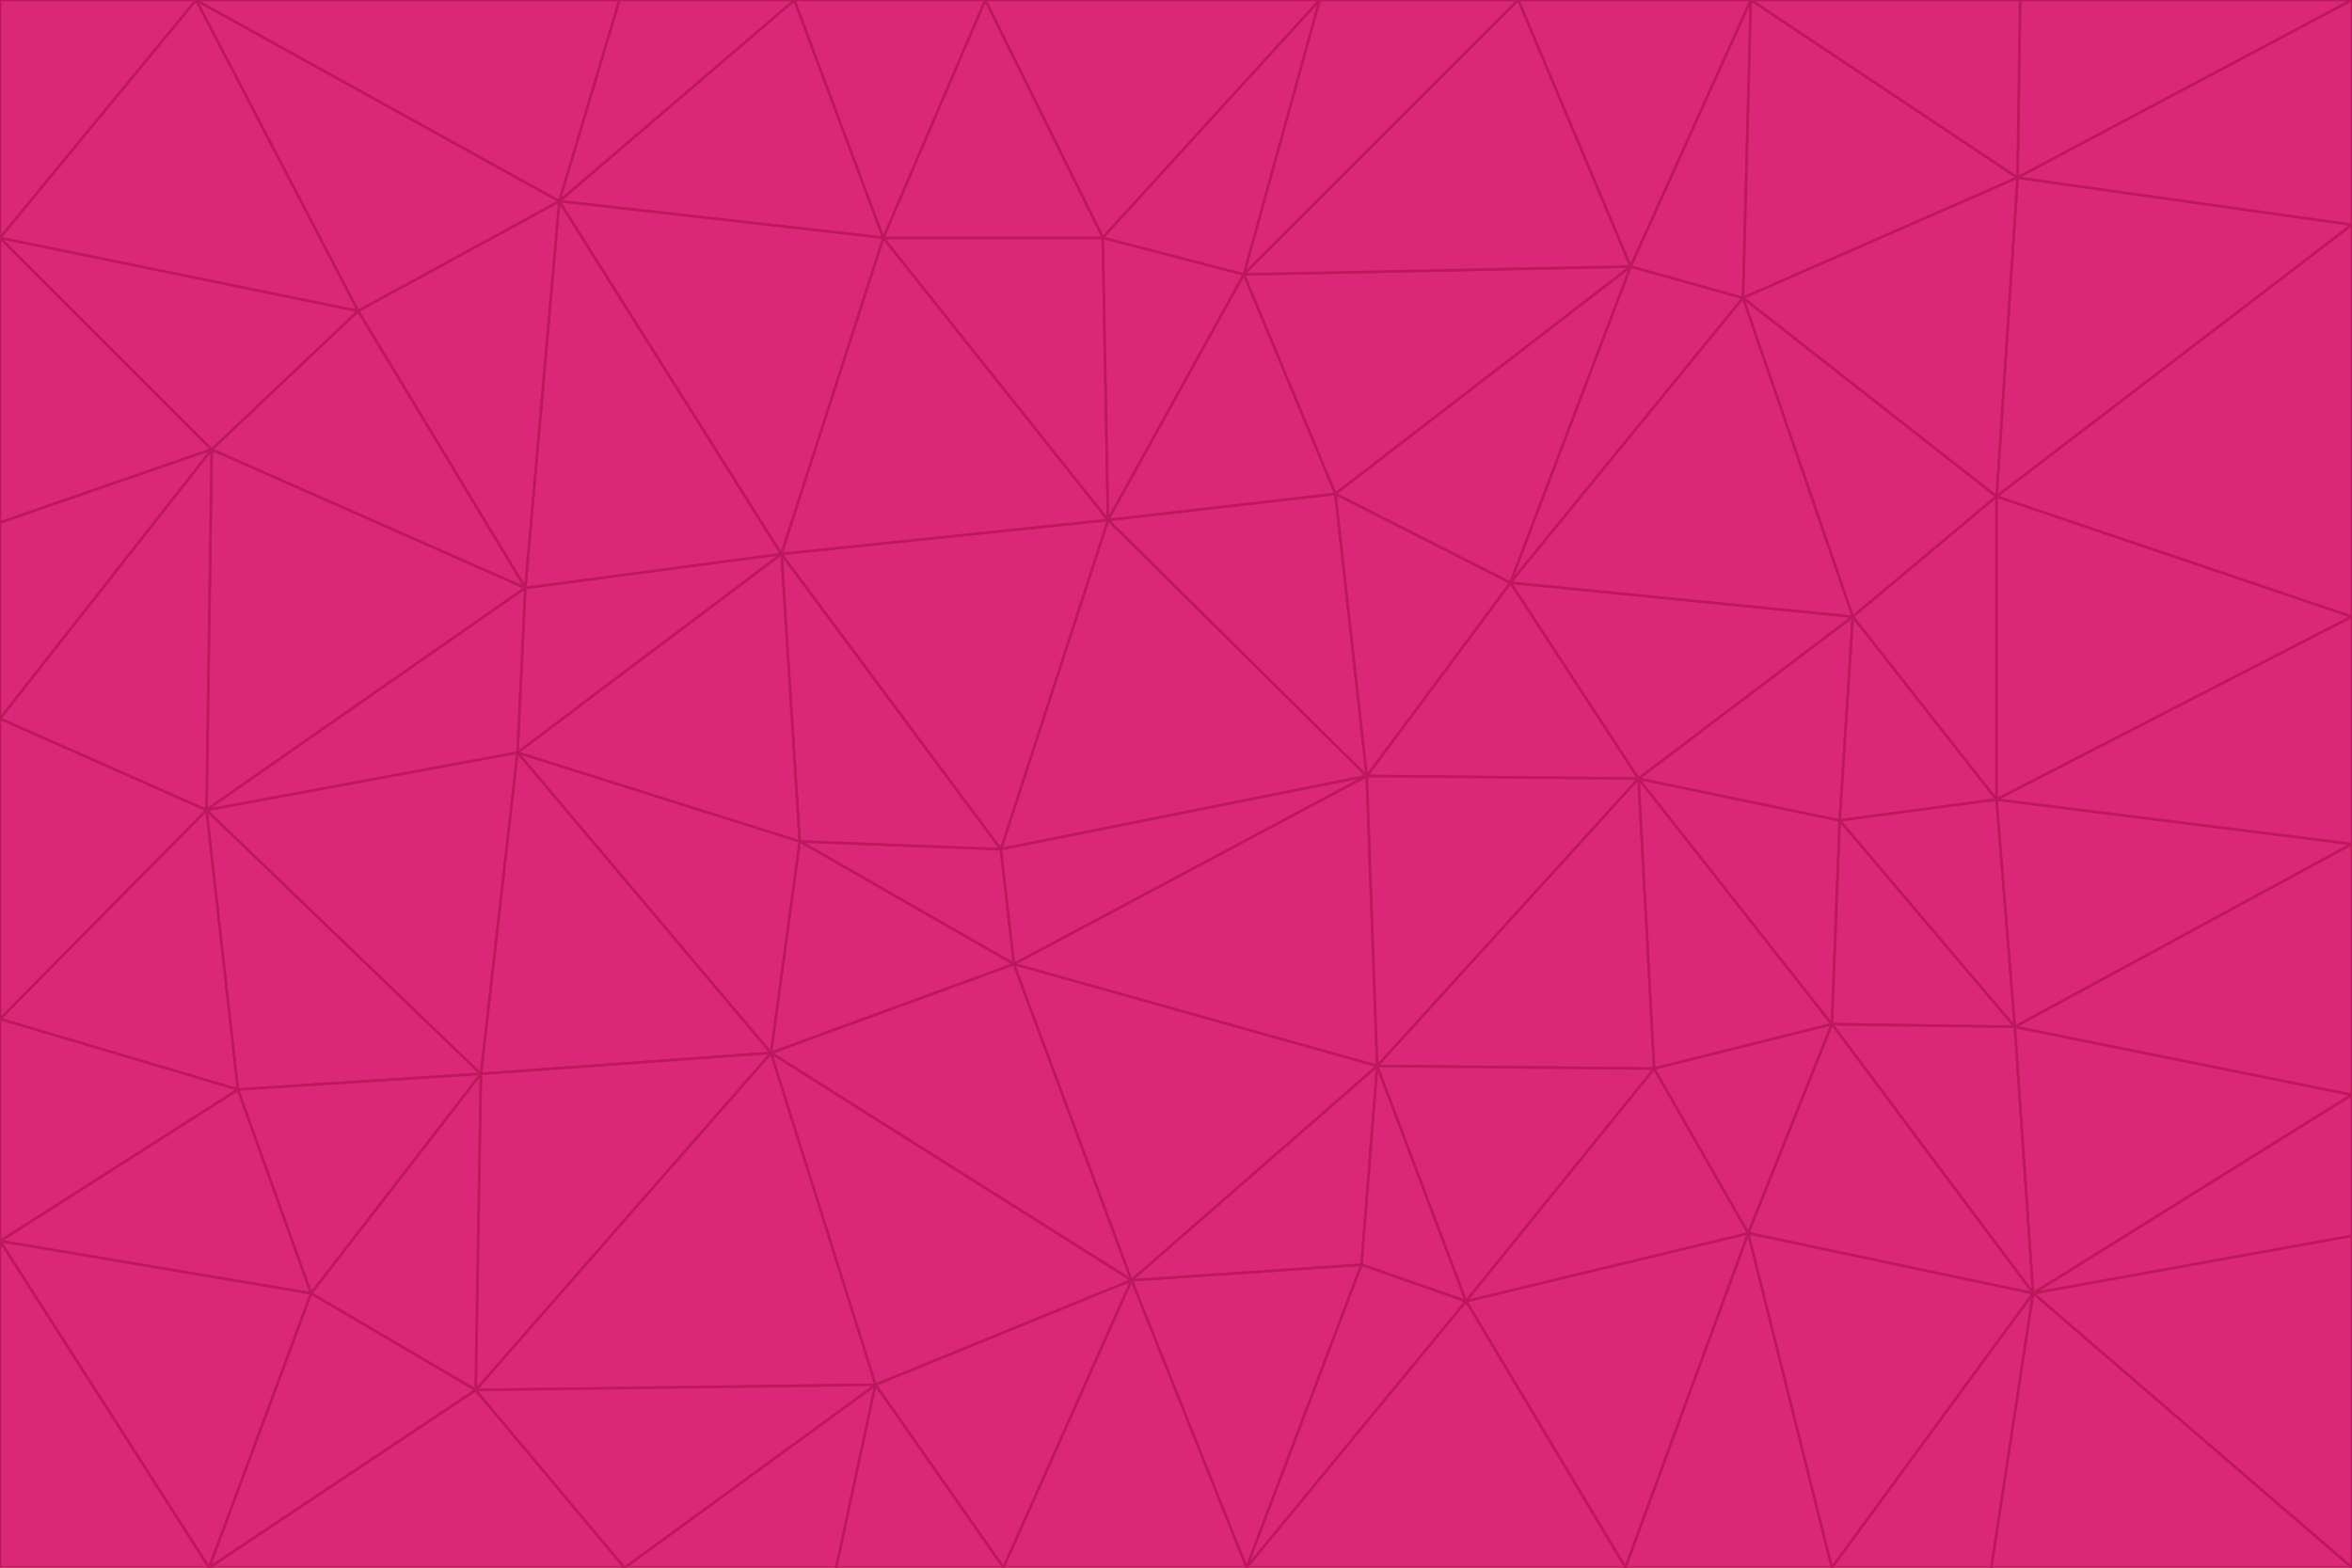 <svg id="visual" viewBox="0 0 900 600" width="900" height="600" xmlns="http://www.w3.org/2000/svg" xmlns:xlink="http://www.w3.org/1999/xlink" version="1.1"><g stroke-width="1" stroke-linejoin="bevel"><path d="M383 325L306 322L388 369Z" fill="#db2777" stroke="#be185d"></path><path d="M306 322L295 403L388 369Z" fill="#db2777" stroke="#be185d"></path><path d="M383 325L299 212L306 322Z" fill="#db2777" stroke="#be185d"></path><path d="M306 322L198 288L295 403Z" fill="#db2777" stroke="#be185d"></path><path d="M299 212L198 288L306 322Z" fill="#db2777" stroke="#be185d"></path><path d="M295 403L433 490L388 369Z" fill="#db2777" stroke="#be185d"></path><path d="M523 297L424 199L383 325Z" fill="#db2777" stroke="#be185d"></path><path d="M198 288L184 411L295 403Z" fill="#db2777" stroke="#be185d"></path><path d="M295 403L335 530L433 490Z" fill="#db2777" stroke="#be185d"></path><path d="M523 297L383 325L388 369Z" fill="#db2777" stroke="#be185d"></path><path d="M383 325L424 199L299 212Z" fill="#db2777" stroke="#be185d"></path><path d="M182 532L335 530L295 403Z" fill="#db2777" stroke="#be185d"></path><path d="M527 408L523 297L388 369Z" fill="#db2777" stroke="#be185d"></path><path d="M299 212L201 225L198 288Z" fill="#db2777" stroke="#be185d"></path><path d="M79 310L91 417L184 411Z" fill="#db2777" stroke="#be185d"></path><path d="M433 490L527 408L388 369Z" fill="#db2777" stroke="#be185d"></path><path d="M477 600L521 484L433 490Z" fill="#db2777" stroke="#be185d"></path><path d="M433 490L521 484L527 408Z" fill="#db2777" stroke="#be185d"></path><path d="M523 297L511 189L424 199Z" fill="#db2777" stroke="#be185d"></path><path d="M424 199L338 91L299 212Z" fill="#db2777" stroke="#be185d"></path><path d="M184 411L182 532L295 403Z" fill="#db2777" stroke="#be185d"></path><path d="M239 600L320 600L335 530Z" fill="#db2777" stroke="#be185d"></path><path d="M335 530L384 600L433 490Z" fill="#db2777" stroke="#be185d"></path><path d="M320 600L384 600L335 530Z" fill="#db2777" stroke="#be185d"></path><path d="M79 310L184 411L198 288Z" fill="#db2777" stroke="#be185d"></path><path d="M184 411L119 495L182 532Z" fill="#db2777" stroke="#be185d"></path><path d="M422 91L338 91L424 199Z" fill="#db2777" stroke="#be185d"></path><path d="M299 212L214 77L201 225Z" fill="#db2777" stroke="#be185d"></path><path d="M477 600L561 498L521 484Z" fill="#db2777" stroke="#be185d"></path><path d="M521 484L561 498L527 408Z" fill="#db2777" stroke="#be185d"></path><path d="M627 298L578 223L523 297Z" fill="#db2777" stroke="#be185d"></path><path d="M523 297L578 223L511 189Z" fill="#db2777" stroke="#be185d"></path><path d="M91 417L119 495L184 411Z" fill="#db2777" stroke="#be185d"></path><path d="M627 298L523 297L527 408Z" fill="#db2777" stroke="#be185d"></path><path d="M476 105L422 91L424 199Z" fill="#db2777" stroke="#be185d"></path><path d="M81 172L79 310L201 225Z" fill="#db2777" stroke="#be185d"></path><path d="M201 225L79 310L198 288Z" fill="#db2777" stroke="#be185d"></path><path d="M80 600L239 600L182 532Z" fill="#db2777" stroke="#be185d"></path><path d="M182 532L239 600L335 530Z" fill="#db2777" stroke="#be185d"></path><path d="M476 105L424 199L511 189Z" fill="#db2777" stroke="#be185d"></path><path d="M624 102L476 105L511 189Z" fill="#db2777" stroke="#be185d"></path><path d="M384 600L477 600L433 490Z" fill="#db2777" stroke="#be185d"></path><path d="M633 409L627 298L527 408Z" fill="#db2777" stroke="#be185d"></path><path d="M561 498L633 409L527 408Z" fill="#db2777" stroke="#be185d"></path><path d="M304 0L214 77L338 91Z" fill="#db2777" stroke="#be185d"></path><path d="M338 91L214 77L299 212Z" fill="#db2777" stroke="#be185d"></path><path d="M214 77L137 119L201 225Z" fill="#db2777" stroke="#be185d"></path><path d="M137 119L81 172L201 225Z" fill="#db2777" stroke="#be185d"></path><path d="M91 417L0 475L119 495Z" fill="#db2777" stroke="#be185d"></path><path d="M79 310L0 390L91 417Z" fill="#db2777" stroke="#be185d"></path><path d="M0 275L0 390L79 310Z" fill="#db2777" stroke="#be185d"></path><path d="M622 600L669 472L561 498Z" fill="#db2777" stroke="#be185d"></path><path d="M561 498L669 472L633 409Z" fill="#db2777" stroke="#be185d"></path><path d="M633 409L701 392L627 298Z" fill="#db2777" stroke="#be185d"></path><path d="M81 172L0 275L79 310Z" fill="#db2777" stroke="#be185d"></path><path d="M505 0L377 0L422 91Z" fill="#db2777" stroke="#be185d"></path><path d="M422 91L377 0L338 91Z" fill="#db2777" stroke="#be185d"></path><path d="M377 0L304 0L338 91Z" fill="#db2777" stroke="#be185d"></path><path d="M214 77L75 0L137 119Z" fill="#db2777" stroke="#be185d"></path><path d="M669 472L701 392L633 409Z" fill="#db2777" stroke="#be185d"></path><path d="M627 298L709 236L578 223Z" fill="#db2777" stroke="#be185d"></path><path d="M119 495L80 600L182 532Z" fill="#db2777" stroke="#be185d"></path><path d="M0 475L80 600L119 495Z" fill="#db2777" stroke="#be185d"></path><path d="M701 392L704 314L627 298Z" fill="#db2777" stroke="#be185d"></path><path d="M578 223L624 102L511 189Z" fill="#db2777" stroke="#be185d"></path><path d="M476 105L505 0L422 91Z" fill="#db2777" stroke="#be185d"></path><path d="M0 390L0 475L91 417Z" fill="#db2777" stroke="#be185d"></path><path d="M304 0L237 0L214 77Z" fill="#db2777" stroke="#be185d"></path><path d="M0 91L0 200L81 172Z" fill="#db2777" stroke="#be185d"></path><path d="M477 600L622 600L561 498Z" fill="#db2777" stroke="#be185d"></path><path d="M771 393L704 314L701 392Z" fill="#db2777" stroke="#be185d"></path><path d="M0 91L81 172L137 119Z" fill="#db2777" stroke="#be185d"></path><path d="M81 172L0 200L0 275Z" fill="#db2777" stroke="#be185d"></path><path d="M667 114L624 102L578 223Z" fill="#db2777" stroke="#be185d"></path><path d="M704 314L709 236L627 298Z" fill="#db2777" stroke="#be185d"></path><path d="M764 306L709 236L704 314Z" fill="#db2777" stroke="#be185d"></path><path d="M581 0L505 0L476 105Z" fill="#db2777" stroke="#be185d"></path><path d="M709 236L667 114L578 223Z" fill="#db2777" stroke="#be185d"></path><path d="M624 102L581 0L476 105Z" fill="#db2777" stroke="#be185d"></path><path d="M771 393L701 392L778 495Z" fill="#db2777" stroke="#be185d"></path><path d="M771 393L764 306L704 314Z" fill="#db2777" stroke="#be185d"></path><path d="M709 236L764 190L667 114Z" fill="#db2777" stroke="#be185d"></path><path d="M0 475L0 600L80 600Z" fill="#db2777" stroke="#be185d"></path><path d="M670 0L581 0L624 102Z" fill="#db2777" stroke="#be185d"></path><path d="M778 495L701 392L669 472Z" fill="#db2777" stroke="#be185d"></path><path d="M75 0L0 91L137 119Z" fill="#db2777" stroke="#be185d"></path><path d="M622 600L701 600L669 472Z" fill="#db2777" stroke="#be185d"></path><path d="M237 0L75 0L214 77Z" fill="#db2777" stroke="#be185d"></path><path d="M764 306L764 190L709 236Z" fill="#db2777" stroke="#be185d"></path><path d="M667 114L670 0L624 102Z" fill="#db2777" stroke="#be185d"></path><path d="M900 236L764 190L764 306Z" fill="#db2777" stroke="#be185d"></path><path d="M701 600L778 495L669 472Z" fill="#db2777" stroke="#be185d"></path><path d="M900 86L772 68L764 190Z" fill="#db2777" stroke="#be185d"></path><path d="M772 68L670 0L667 114Z" fill="#db2777" stroke="#be185d"></path><path d="M701 600L762 600L778 495Z" fill="#db2777" stroke="#be185d"></path><path d="M75 0L0 0L0 91Z" fill="#db2777" stroke="#be185d"></path><path d="M900 323L764 306L771 393Z" fill="#db2777" stroke="#be185d"></path><path d="M764 190L772 68L667 114Z" fill="#db2777" stroke="#be185d"></path><path d="M900 0L773 0L772 68Z" fill="#db2777" stroke="#be185d"></path><path d="M772 68L773 0L670 0Z" fill="#db2777" stroke="#be185d"></path><path d="M900 419L771 393L778 495Z" fill="#db2777" stroke="#be185d"></path><path d="M900 419L900 323L771 393Z" fill="#db2777" stroke="#be185d"></path><path d="M900 473L900 419L778 495Z" fill="#db2777" stroke="#be185d"></path><path d="M900 323L900 236L764 306Z" fill="#db2777" stroke="#be185d"></path><path d="M900 600L900 473L778 495Z" fill="#db2777" stroke="#be185d"></path><path d="M762 600L900 600L778 495Z" fill="#db2777" stroke="#be185d"></path><path d="M900 236L900 86L764 190Z" fill="#db2777" stroke="#be185d"></path><path d="M900 86L900 0L772 68Z" fill="#db2777" stroke="#be185d"></path></g></svg>